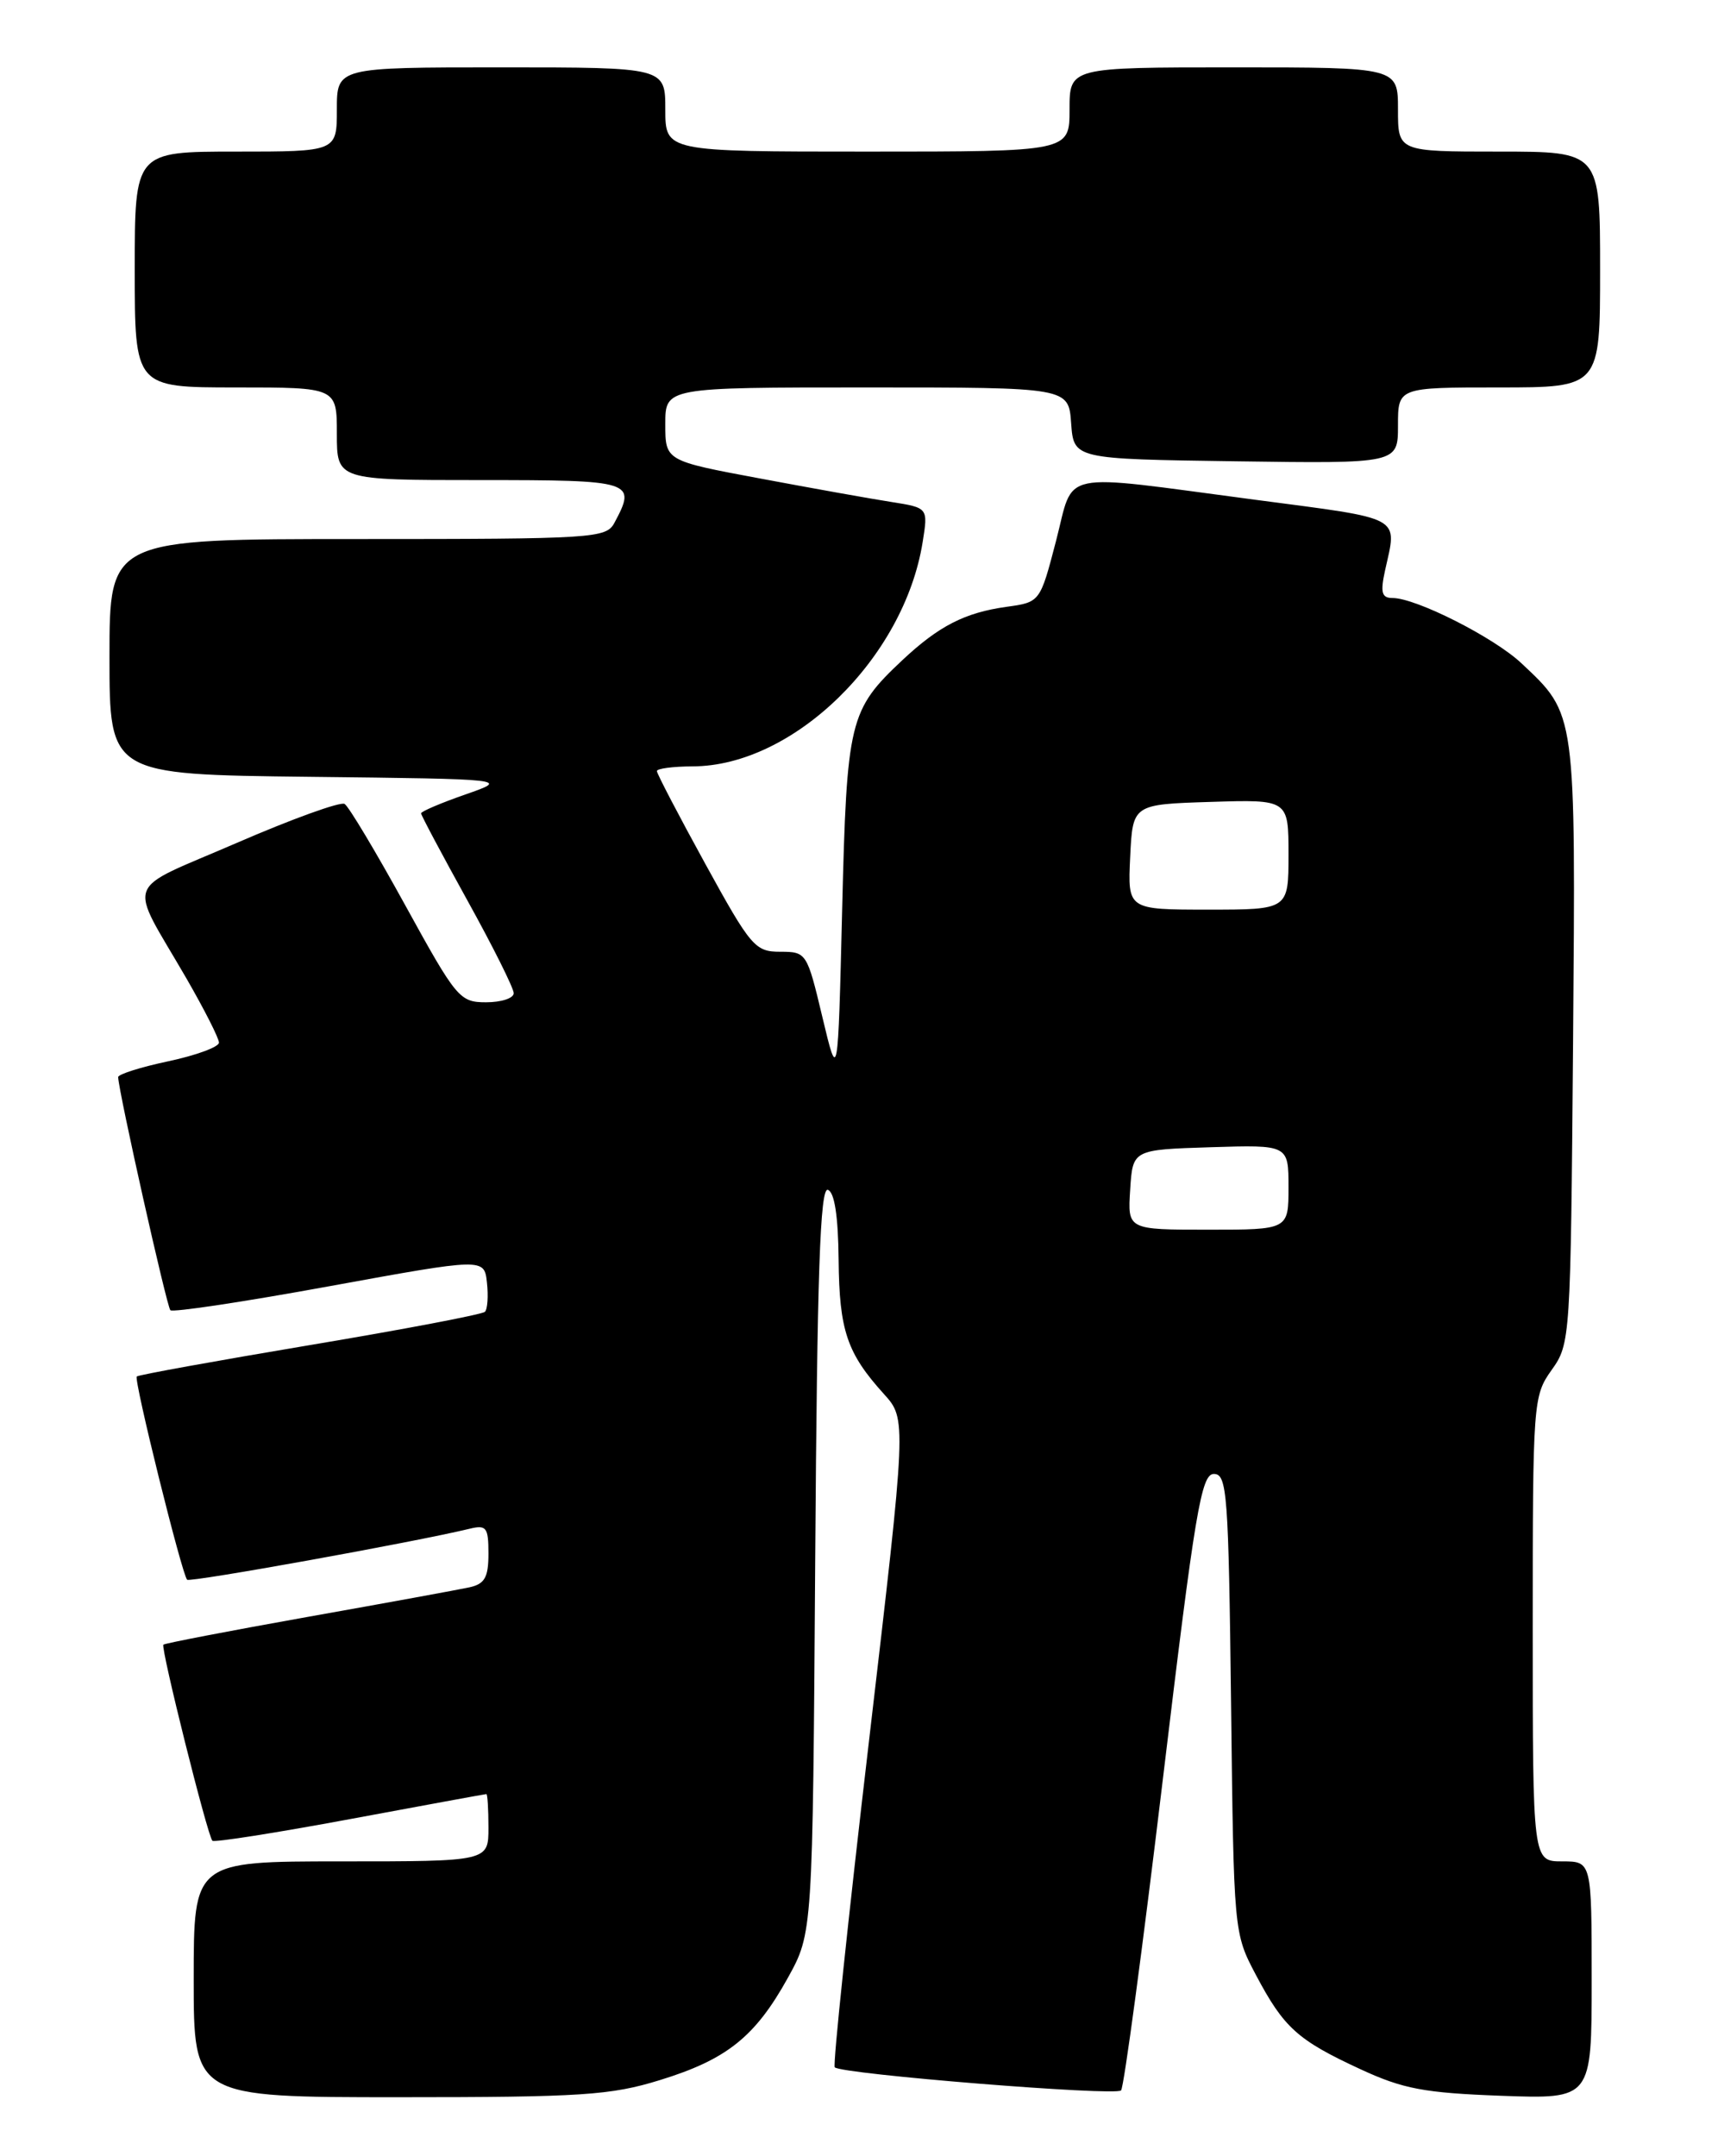 <?xml version="1.0" encoding="UTF-8" standalone="no"?>
<!DOCTYPE svg PUBLIC "-//W3C//DTD SVG 1.1//EN" "http://www.w3.org/Graphics/SVG/1.1/DTD/svg11.dtd" >
<svg xmlns="http://www.w3.org/2000/svg" xmlns:xlink="http://www.w3.org/1999/xlink" version="1.1" viewBox="0 0 204 256">
 <g >
 <path fill="currentColor"
d=" M 78.35 246.97 C 86.31 244.52 89.67 241.83 93.55 234.83 C 96.50 229.50 96.50 229.50 96.80 185.18 C 97.03 151.24 97.38 140.96 98.30 141.27 C 99.09 141.53 99.53 144.38 99.58 149.59 C 99.66 157.96 100.57 160.66 104.95 165.50 C 107.66 168.50 107.66 168.50 103.18 206.76 C 100.71 227.81 98.88 245.22 99.12 245.45 C 99.93 246.26 132.50 248.89 133.12 248.19 C 133.46 247.81 135.69 231.19 138.08 211.25 C 141.90 179.38 142.64 175.00 144.14 175.00 C 145.71 175.00 145.88 177.31 146.18 202.25 C 146.50 229.49 146.50 229.50 149.14 234.50 C 152.45 240.75 154.07 242.22 161.53 245.67 C 166.60 248.02 169.12 248.49 178.25 248.83 C 189.00 249.22 189.00 249.22 189.00 235.11 C 189.00 221.00 189.00 221.00 185.50 221.00 C 182.00 221.00 182.00 221.00 182.00 193.40 C 182.00 166.39 182.05 165.74 184.25 162.65 C 186.47 159.54 186.50 159.00 186.79 123.77 C 187.10 84.30 187.18 84.88 180.65 78.74 C 177.39 75.68 168.15 71.00 165.35 71.00 C 164.07 71.00 163.89 70.36 164.46 67.75 C 165.91 61.18 166.83 61.68 149.00 59.33 C 125.25 56.20 127.62 55.70 125.39 64.25 C 123.50 71.50 123.50 71.50 119.50 72.05 C 114.57 72.74 111.48 74.32 107.16 78.37 C 100.84 84.31 100.55 85.49 100.00 108.00 C 99.50 128.50 99.50 128.50 97.65 120.75 C 95.83 113.11 95.76 113.00 92.64 113.00 C 89.66 113.00 89.15 112.40 83.74 102.55 C 80.58 96.80 78.00 91.85 78.00 91.55 C 78.00 91.25 79.91 91.00 82.25 90.99 C 94.21 90.96 107.36 78.14 109.56 64.35 C 110.21 60.29 110.21 60.29 105.85 59.60 C 103.46 59.23 96.44 57.97 90.25 56.81 C 79.00 54.71 79.00 54.71 79.00 50.35 C 79.00 46.00 79.00 46.00 102.94 46.00 C 126.89 46.00 126.89 46.00 127.19 50.25 C 127.50 54.50 127.50 54.50 146.75 54.77 C 166.00 55.04 166.00 55.04 166.00 50.52 C 166.00 46.00 166.00 46.00 178.00 46.00 C 190.00 46.00 190.00 46.00 190.00 32.00 C 190.00 18.00 190.00 18.00 178.00 18.00 C 166.00 18.00 166.00 18.00 166.00 13.00 C 166.00 8.00 166.00 8.00 146.50 8.00 C 127.00 8.00 127.00 8.00 127.00 13.00 C 127.00 18.00 127.00 18.00 103.00 18.00 C 79.00 18.00 79.00 18.00 79.00 13.00 C 79.00 8.00 79.00 8.00 59.50 8.00 C 40.00 8.00 40.00 8.00 40.00 13.00 C 40.00 18.00 40.00 18.00 28.00 18.00 C 16.00 18.00 16.00 18.00 16.00 32.00 C 16.00 46.00 16.00 46.00 28.00 46.00 C 40.00 46.00 40.00 46.00 40.00 51.50 C 40.00 57.00 40.00 57.00 57.00 57.00 C 75.22 57.00 75.61 57.12 72.96 62.07 C 71.98 63.91 70.57 64.00 42.46 64.00 C 13.00 64.00 13.00 64.00 13.00 77.98 C 13.00 91.96 13.00 91.96 36.75 92.23 C 60.50 92.50 60.50 92.50 55.25 94.33 C 52.36 95.34 50.00 96.34 50.00 96.57 C 50.00 96.79 52.48 101.45 55.50 106.91 C 58.53 112.38 61.00 117.33 61.00 117.92 C 61.00 118.52 59.53 119.00 57.72 119.00 C 54.58 119.00 54.20 118.54 48.13 107.50 C 44.65 101.17 41.41 95.75 40.92 95.45 C 40.43 95.15 34.65 97.24 28.06 100.10 C 14.47 105.99 15.16 104.12 22.14 116.17 C 24.26 119.85 26.00 123.27 26.00 123.79 C 26.00 124.30 23.30 125.30 20.00 126.00 C 16.70 126.70 14.01 127.55 14.03 127.89 C 14.10 129.71 19.80 155.14 20.23 155.56 C 20.51 155.84 29.01 154.56 39.12 152.71 C 57.50 149.36 57.50 149.36 57.82 152.27 C 58.00 153.88 57.89 155.44 57.58 155.75 C 57.27 156.06 47.92 157.84 36.80 159.70 C 25.67 161.57 16.42 163.24 16.24 163.43 C 15.86 163.80 21.60 186.93 22.22 187.56 C 22.57 187.90 49.17 183.10 55.75 181.51 C 57.76 181.02 58.00 181.34 58.00 184.46 C 58.00 187.28 57.56 188.06 55.75 188.46 C 54.51 188.73 45.89 190.31 36.60 191.96 C 27.30 193.62 19.56 195.11 19.40 195.27 C 19.05 195.61 24.64 217.97 25.22 218.55 C 25.44 218.77 32.79 217.61 41.56 215.98 C 50.33 214.35 57.61 213.01 57.75 213.01 C 57.89 213.00 58.00 214.80 58.00 217.00 C 58.00 221.00 58.00 221.00 40.50 221.00 C 23.00 221.00 23.00 221.00 23.00 235.00 C 23.00 249.00 23.00 249.00 47.39 249.00 C 69.07 249.00 72.52 248.77 78.35 246.97 Z  M 134.20 141.25 C 134.50 136.50 134.50 136.50 143.75 136.21 C 153.00 135.92 153.00 135.92 153.00 140.96 C 153.00 146.00 153.00 146.00 143.45 146.00 C 133.89 146.00 133.89 146.00 134.20 141.25 Z  M 134.20 101.75 C 134.50 95.50 134.50 95.50 143.75 95.21 C 153.00 94.92 153.00 94.92 153.00 101.46 C 153.00 108.00 153.00 108.00 143.45 108.00 C 133.90 108.00 133.90 108.00 134.20 101.75 Z "/>
</g>
</svg>